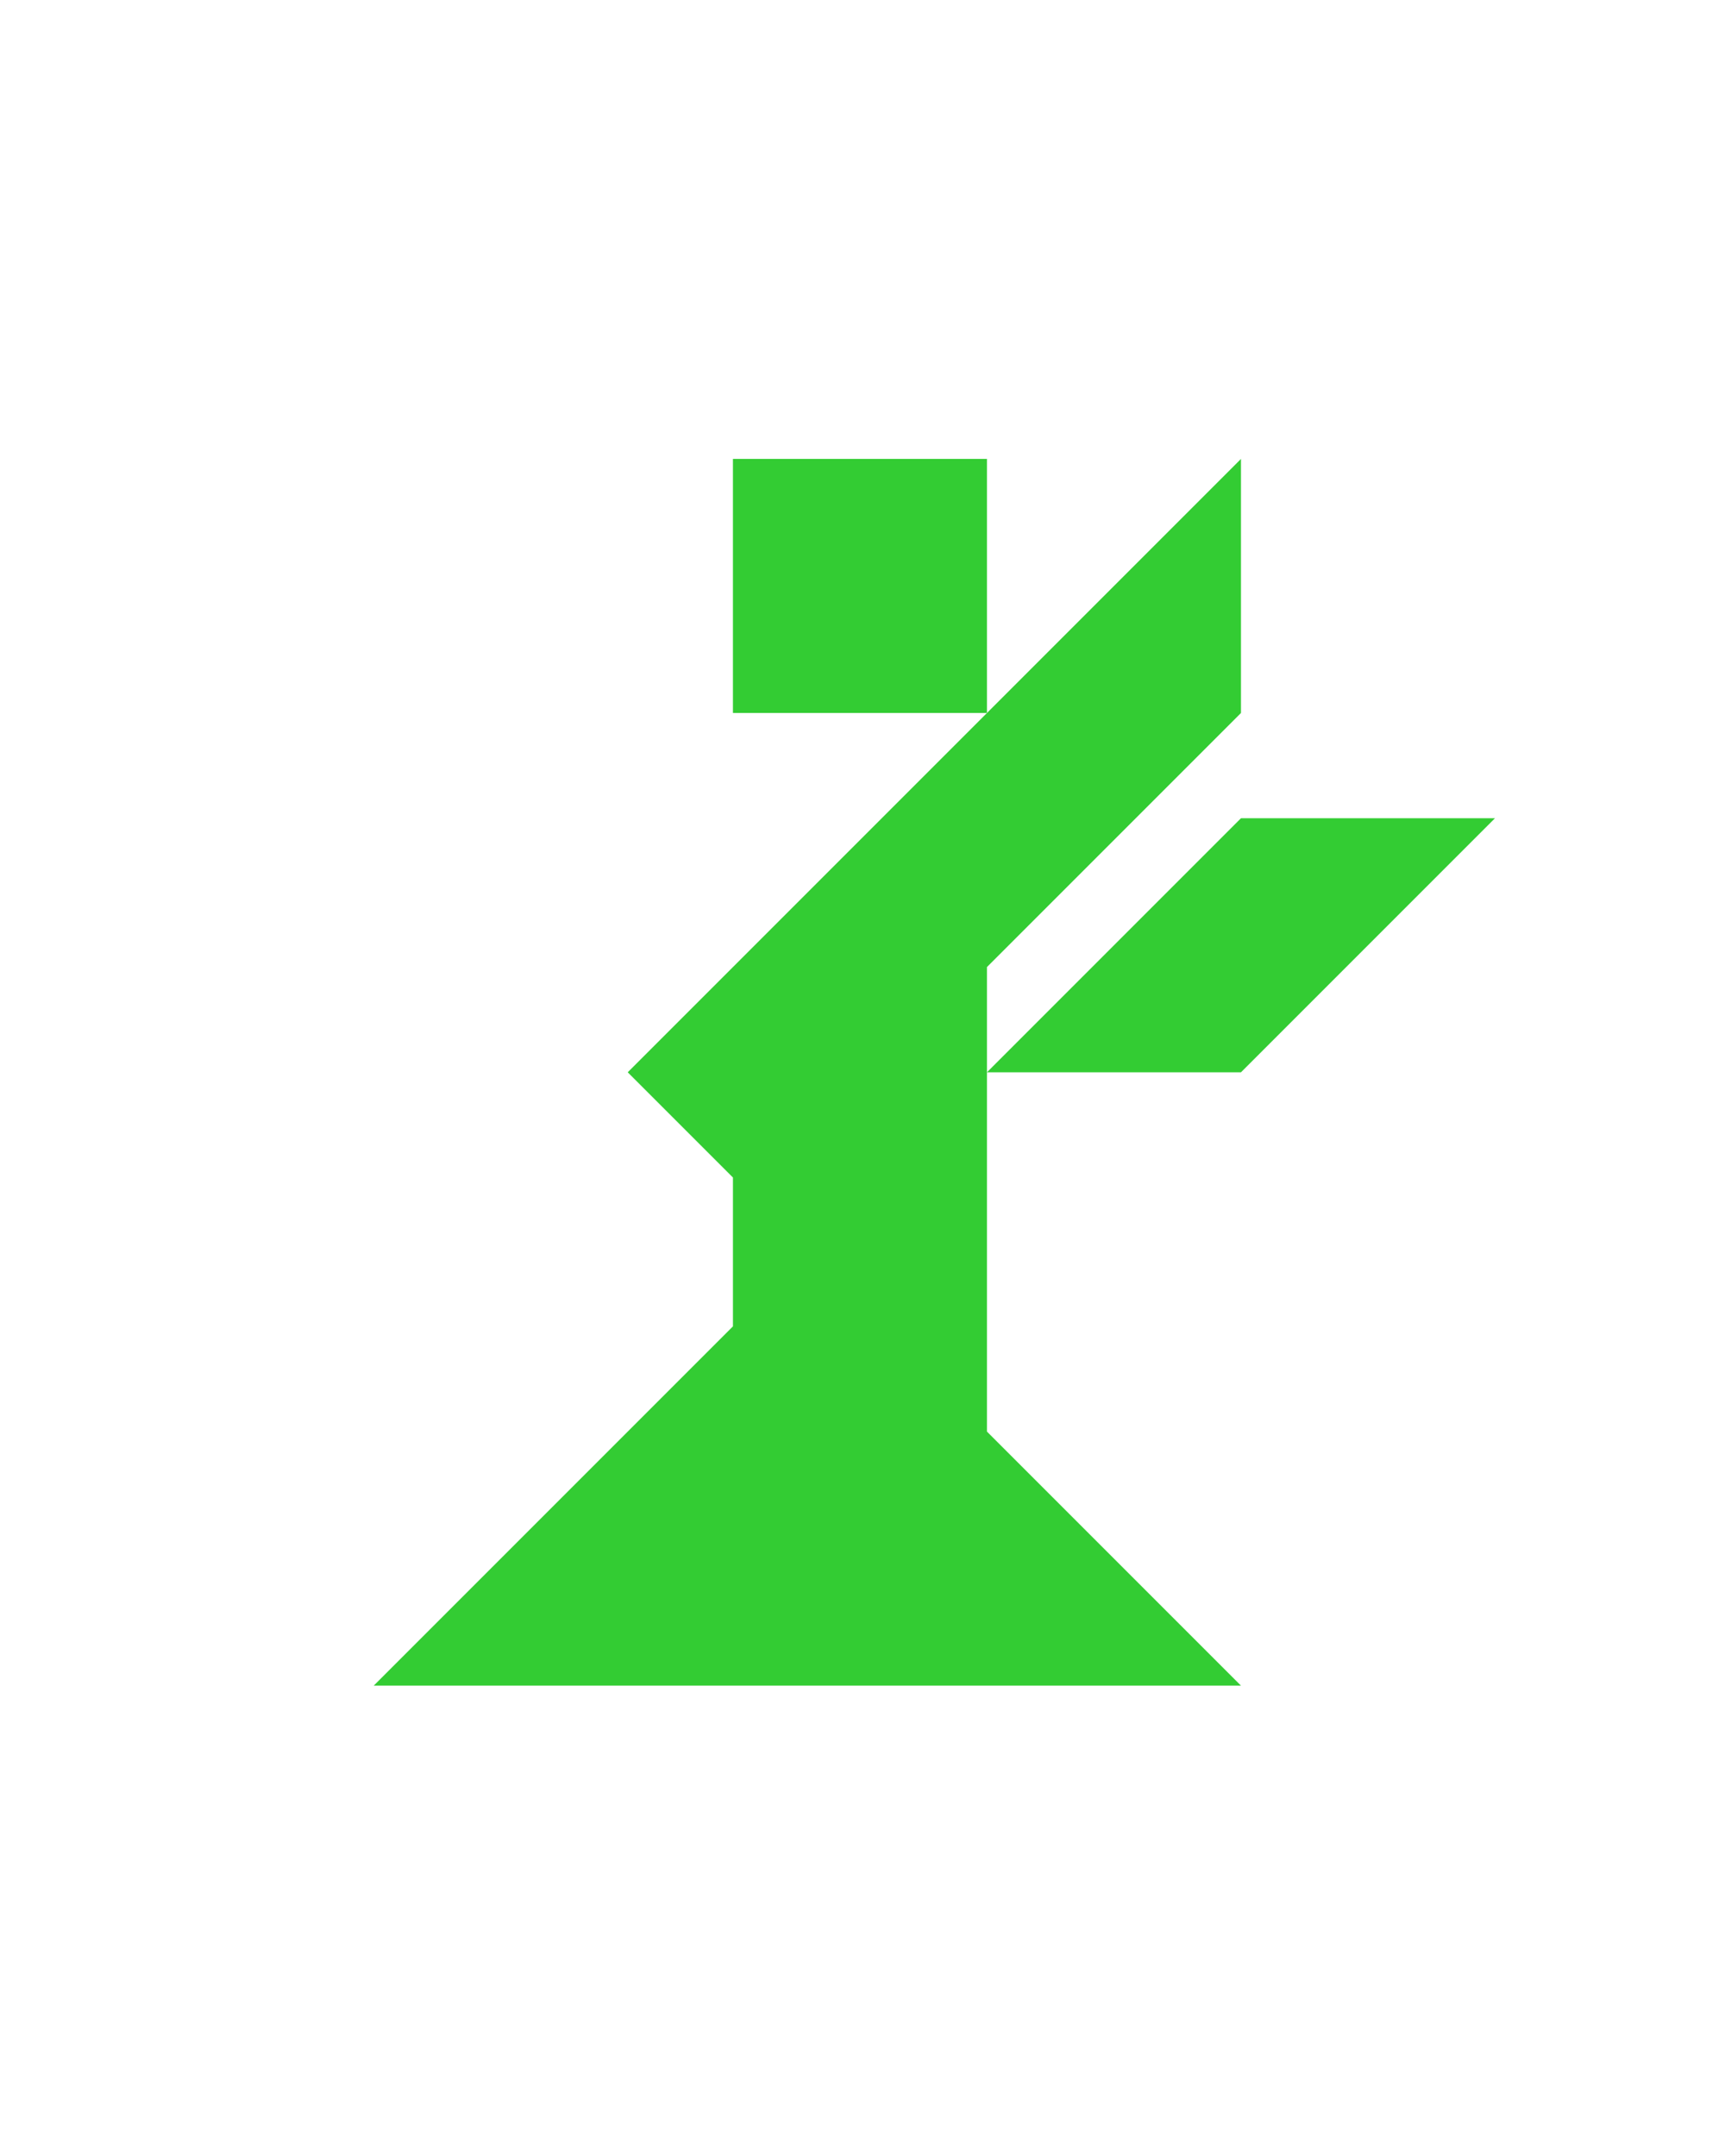 <?xml version="1.0" encoding="utf-8"?>
<!-- Generator: Adobe Illustrator 15.0.0, SVG Export Plug-In . SVG Version: 6.00 Build 0)  -->
<!DOCTYPE svg PUBLIC "-//W3C//DTD SVG 1.1//EN" "http://www.w3.org/Graphics/SVG/1.1/DTD/svg11.dtd">
<svg version="1.1" id="Layer_1" xmlns="http://www.w3.org/2000/svg" xmlns:xlink="http://www.w3.org/1999/xlink" x="0px" y="0px"
	 width="240.094px" height="300px" viewBox="0 0 240.094 300" enable-background="new 0 0 240.094 300" xml:space="preserve">
<polygon fill="#33CC33" points="172.726,113.86 137.37,149.216 172.725,149.215 208.08,113.86 "/>
<polygon fill="#33CC33" points="172.726,99.216 172.726,63.86 137.37,99.216 87.37,149.216 102.016,163.861 102.015,163.861 
	102.015,184.57 52.014,234.57 172.726,234.571 137.37,199.216 137.37,134.571 "/>
<polygon fill="#33CC33" points="137.37,63.86 137.37,63.86 102.015,63.86 102.015,99.216 137.37,99.216 "/>
</svg>
